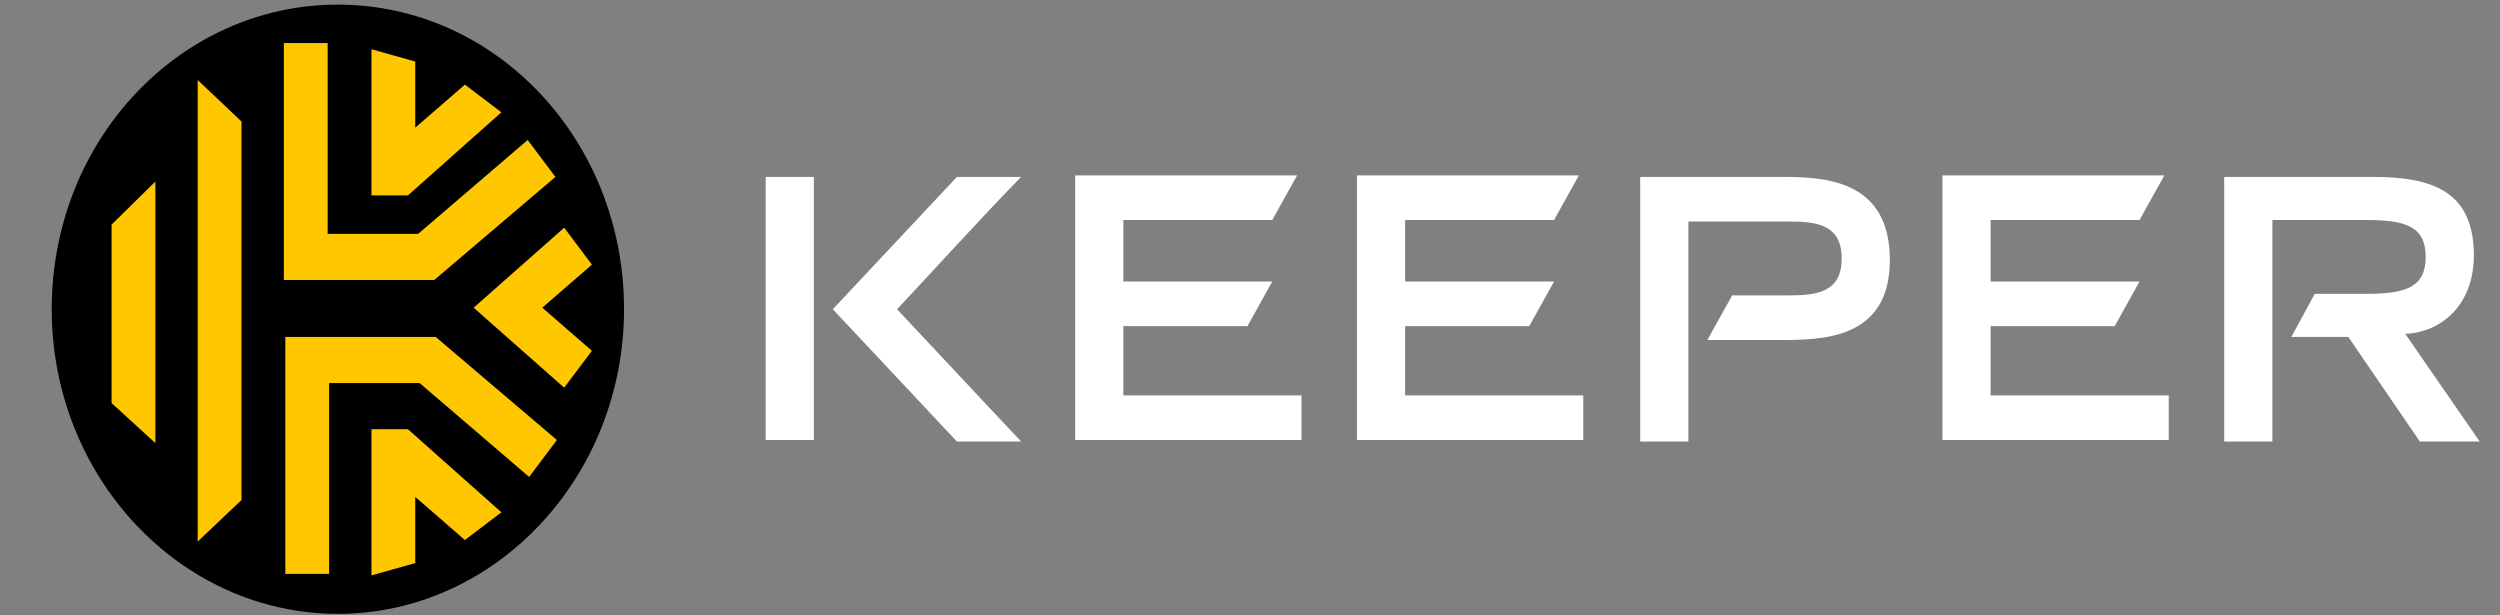 <svg width="195" height="48" viewBox="0 0 195 48" fill="none" xmlns="http://www.w3.org/2000/svg">
<rect x="0" y="0" width="195" height="48" fill="#808080" stroke="none"/>
<path fill-rule="evenodd" clip-rule="evenodd" d="M87.622 25.44H97.302L99.238 21.96H87.622V17.16H99.238L101.174 13.68H83.864V34.32H101.516V30.84H87.622V25.44ZM109.601 25.44H119.281L121.217 21.96H109.601V17.16H121.217L123.153 13.68H105.843V34.32H123.495V30.84H109.601V25.44ZM155.267 25.44H164.947L166.883 21.96H155.267V17.16H166.883L168.819 13.68H151.509V34.32H169.16V30.84H155.267V25.44ZM79.651 13.8H74.64L64.96 24.12L74.64 34.44H79.651C77.259 31.92 71.679 25.92 69.971 24.12C71.679 22.32 77.259 16.2 79.651 13.8ZM59.722 34.32H63.48V13.8H59.722V34.32ZM187.609 26.04C190.456 25.92 192.961 23.76 192.961 19.92C192.961 14.88 189.659 13.8 185.104 13.8H173.488V34.44H177.246V17.16H184.534C187.609 17.16 189.203 17.64 189.203 20.04C189.203 22.44 187.609 22.92 184.534 22.92H180.548L178.726 26.28H183.168L188.748 34.44H193.417L187.609 26.04ZM138.754 13.8H127.936V34.44H131.694V17.28H139.552C141.715 17.28 143.651 17.52 143.651 20.16C143.651 22.8 141.715 23.04 139.552 23.04H135.11L133.174 26.52H138.754C142.057 26.52 147.409 26.52 147.409 20.28C147.409 13.8 141.943 13.8 138.754 13.8Z" fill="white"/>
<path fill-rule="evenodd" clip-rule="evenodd" d="M26.355 0.36C14.056 0.36 4.034 10.92 4.034 24.12C4.034 37.2 14.056 47.88 26.355 47.88C38.654 47.88 48.675 37.2 48.675 24.12C48.675 10.92 38.654 0.36 26.355 0.36Z" fill="black"/>
<path fill-rule="evenodd" clip-rule="evenodd" d="M44.006 30.24L36.945 24L44.006 17.76L46.17 20.64L42.298 24L46.17 27.36L44.006 30.24ZM41.273 37.2L32.732 29.88H25.671V44.76H22.255V26.28H33.984L43.437 34.32L41.273 37.2ZM36.262 42.12L32.39 38.76V43.92L28.974 44.88V33.48H31.821L39.109 39.96L36.262 42.12ZM18.838 39L15.422 42.24V6.24L18.838 9.48V39ZM12.12 34.56L8.703 31.44V17.52L12.12 14.16V34.56ZM22.141 3.36H25.557V18.24H32.618L41.159 10.92L43.323 13.8L33.871 21.84H22.141V3.36ZM28.974 3.84L32.39 4.8V9.96L36.262 6.6L39.109 8.76L31.821 15.24H28.974V3.84Z" fill="#FFC700"/>
</svg>
